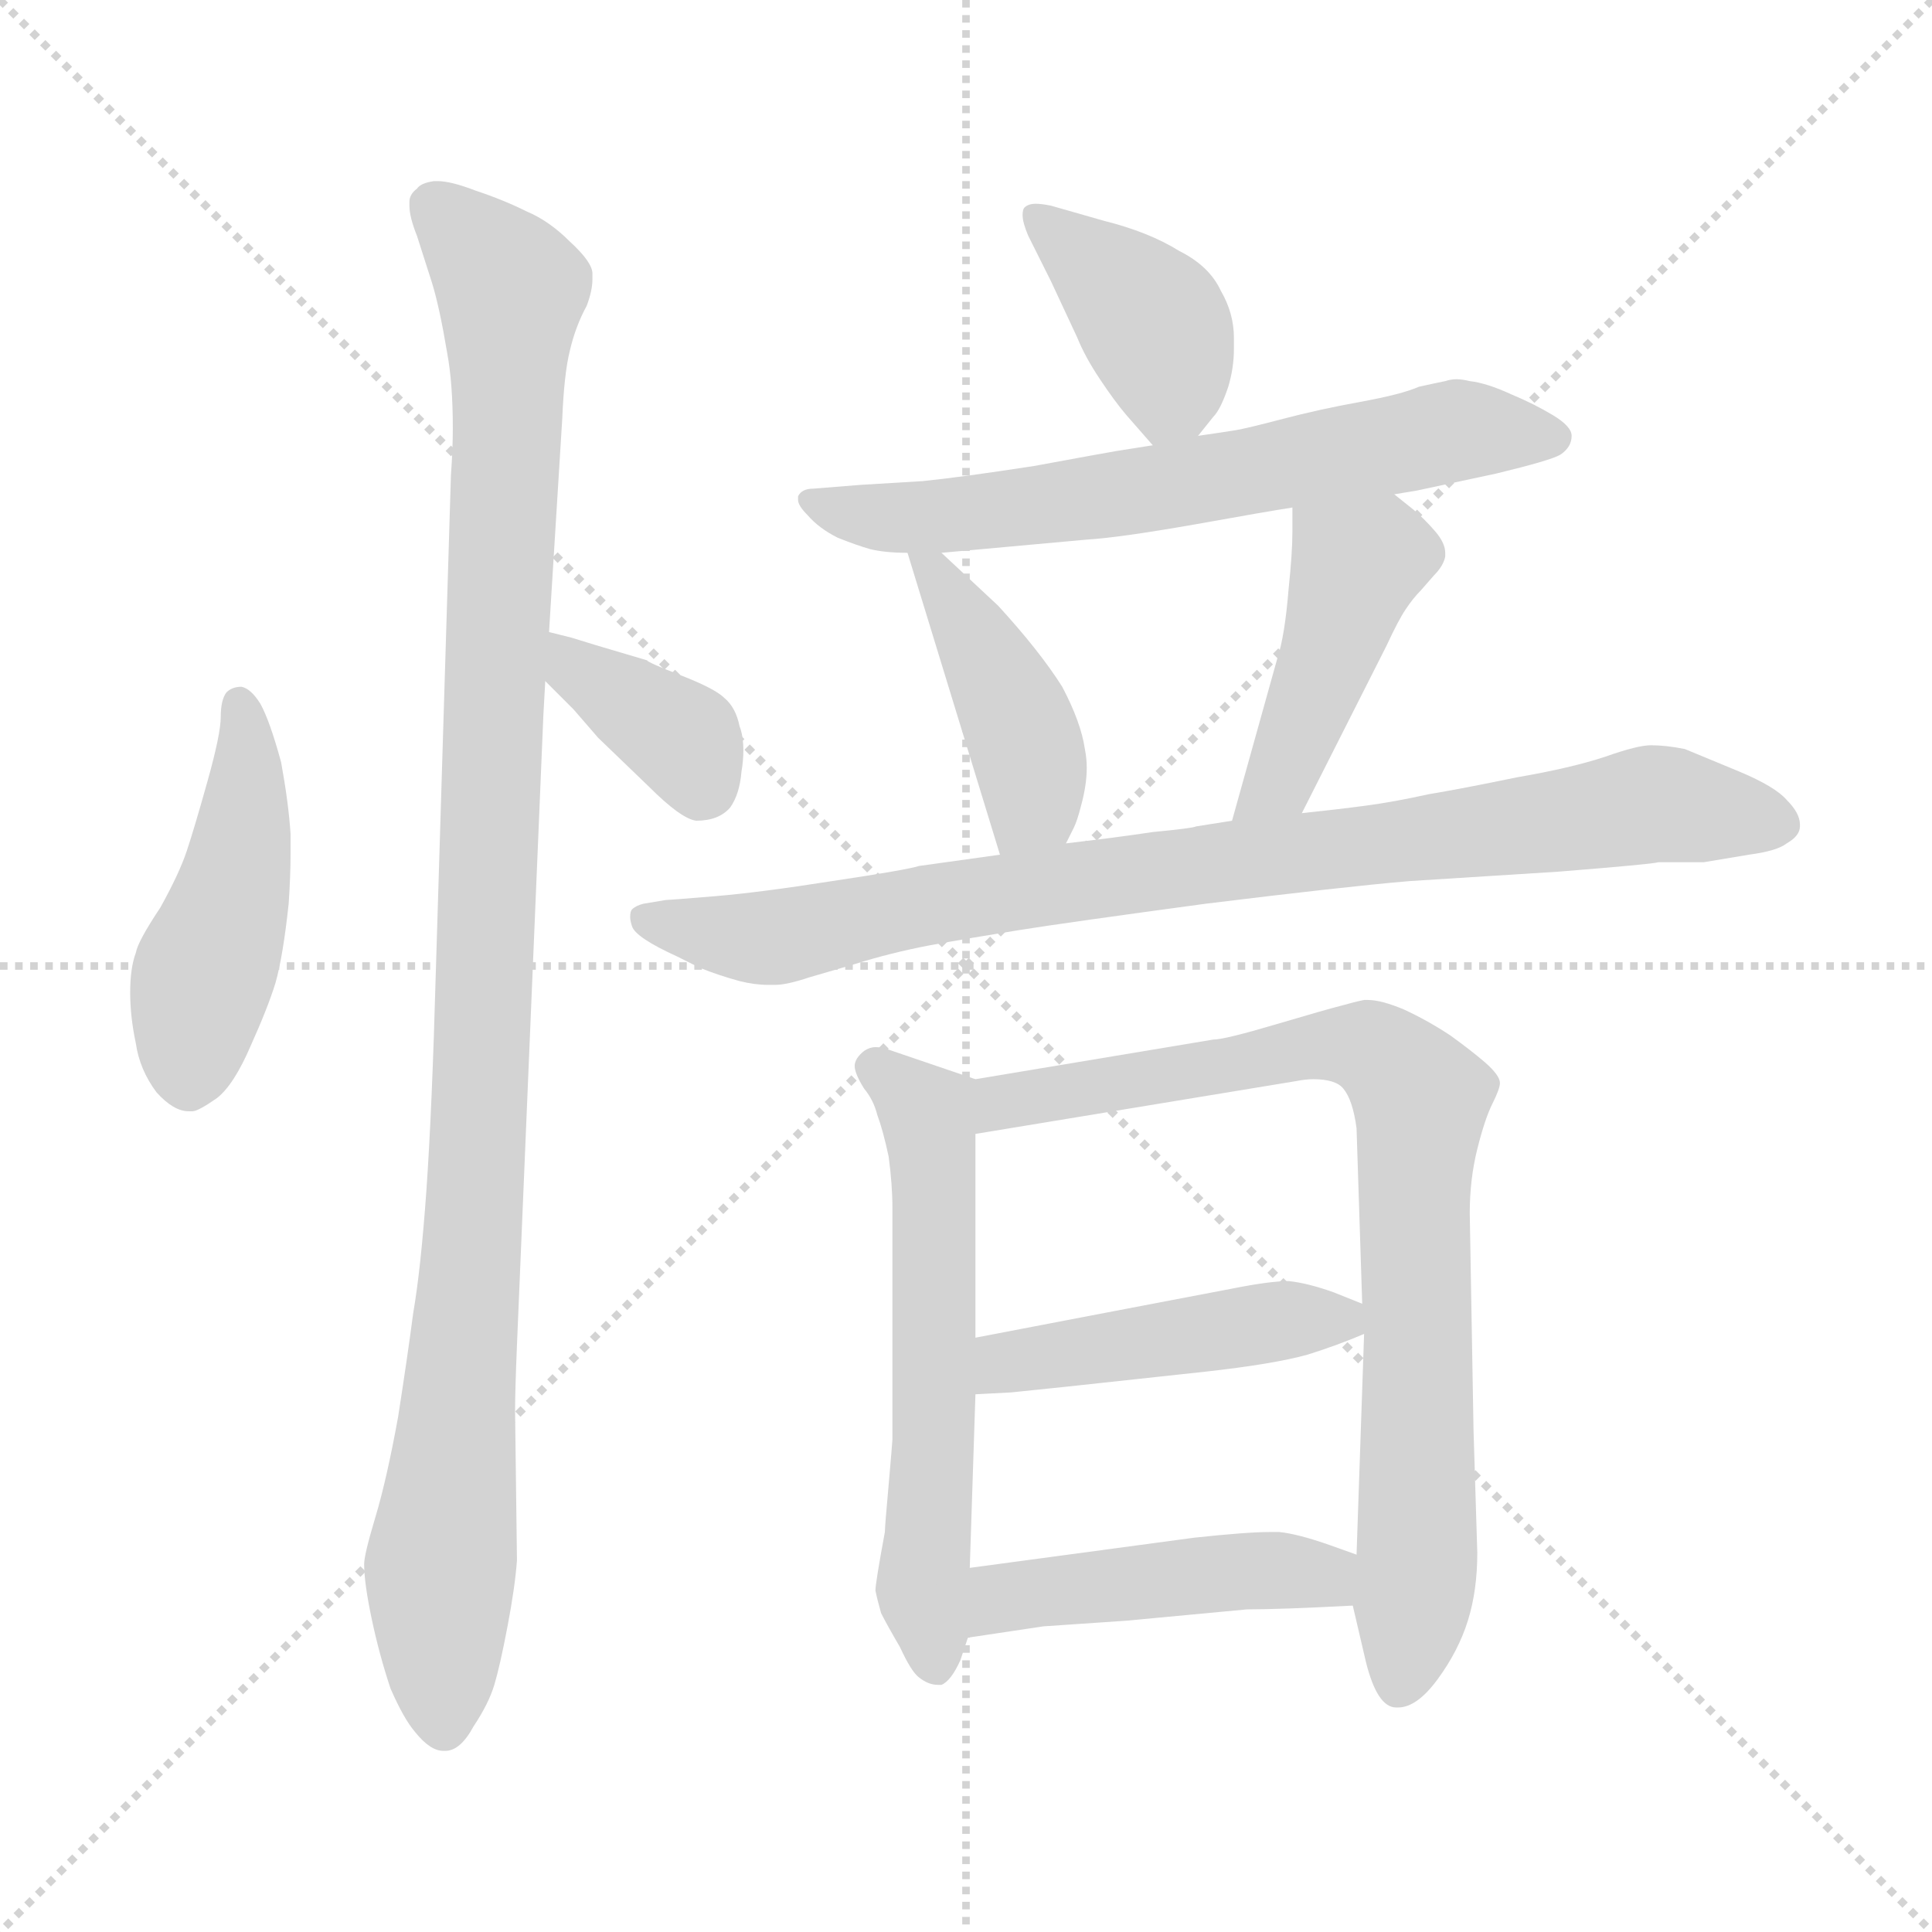 <svg xmlns="http://www.w3.org/2000/svg" version="1.1" viewBox="0 0 1024 1024">
  <g stroke="lightgray" stroke-dasharray="1,1" stroke-width="1" transform="scale(4, 4)">
    <line x1="0" y1="0" x2="256" y2="256" />
    <line x1="256" y1="0" x2="0" y2="256" />
    <line x1="128" y1="0" x2="128" y2="256" />
    <line x1="0" y1="128" x2="256" y2="128" />
  </g>
  <g transform="scale(1.0, -1.0) translate(0.0, -795.00)">
    <style type="text/css">
      
        @keyframes keyframes0 {
          from {
            stroke: blue;
            stroke-dashoffset: 456;
            stroke-width: 128;
          }
          60% {
            animation-timing-function: step-end;
            stroke: blue;
            stroke-dashoffset: 0;
            stroke-width: 128;
          }
          to {
            stroke: black;
            stroke-width: 1024;
          }
        }
        #make-me-a-hanzi-animation-0 {
          animation: keyframes0 0.621s both;
          animation-delay: 0s;
          animation-timing-function: linear;
        }
      
        @keyframes keyframes1 {
          from {
            stroke: blue;
            stroke-dashoffset: 1083;
            stroke-width: 128;
          }
          78% {
            animation-timing-function: step-end;
            stroke: blue;
            stroke-dashoffset: 0;
            stroke-width: 128;
          }
          to {
            stroke: black;
            stroke-width: 1024;
          }
        }
        #make-me-a-hanzi-animation-1 {
          animation: keyframes1 1.131s both;
          animation-delay: 0.621s;
          animation-timing-function: linear;
        }
      
        @keyframes keyframes2 {
          from {
            stroke: blue;
            stroke-dashoffset: 366;
            stroke-width: 128;
          }
          54% {
            animation-timing-function: step-end;
            stroke: blue;
            stroke-dashoffset: 0;
            stroke-width: 128;
          }
          to {
            stroke: black;
            stroke-width: 1024;
          }
        }
        #make-me-a-hanzi-animation-2 {
          animation: keyframes2 0.548s both;
          animation-delay: 1.752s;
          animation-timing-function: linear;
        }
      
        @keyframes keyframes3 {
          from {
            stroke: blue;
            stroke-dashoffset: 398;
            stroke-width: 128;
          }
          56% {
            animation-timing-function: step-end;
            stroke: blue;
            stroke-dashoffset: 0;
            stroke-width: 128;
          }
          to {
            stroke: black;
            stroke-width: 1024;
          }
        }
        #make-me-a-hanzi-animation-3 {
          animation: keyframes3 0.574s both;
          animation-delay: 2.3s;
          animation-timing-function: linear;
        }
      
        @keyframes keyframes4 {
          from {
            stroke: blue;
            stroke-dashoffset: 654;
            stroke-width: 128;
          }
          68% {
            animation-timing-function: step-end;
            stroke: blue;
            stroke-dashoffset: 0;
            stroke-width: 128;
          }
          to {
            stroke: black;
            stroke-width: 1024;
          }
        }
        #make-me-a-hanzi-animation-4 {
          animation: keyframes4 0.782s both;
          animation-delay: 2.874s;
          animation-timing-function: linear;
        }
      
        @keyframes keyframes5 {
          from {
            stroke: blue;
            stroke-dashoffset: 421;
            stroke-width: 128;
          }
          58% {
            animation-timing-function: step-end;
            stroke: blue;
            stroke-dashoffset: 0;
            stroke-width: 128;
          }
          to {
            stroke: black;
            stroke-width: 1024;
          }
        }
        #make-me-a-hanzi-animation-5 {
          animation: keyframes5 0.593s both;
          animation-delay: 3.656s;
          animation-timing-function: linear;
        }
      
        @keyframes keyframes6 {
          from {
            stroke: blue;
            stroke-dashoffset: 437;
            stroke-width: 128;
          }
          59% {
            animation-timing-function: step-end;
            stroke: blue;
            stroke-dashoffset: 0;
            stroke-width: 128;
          }
          to {
            stroke: black;
            stroke-width: 1024;
          }
        }
        #make-me-a-hanzi-animation-6 {
          animation: keyframes6 0.606s both;
          animation-delay: 4.249s;
          animation-timing-function: linear;
        }
      
        @keyframes keyframes7 {
          from {
            stroke: blue;
            stroke-dashoffset: 867;
            stroke-width: 128;
          }
          74% {
            animation-timing-function: step-end;
            stroke: blue;
            stroke-dashoffset: 0;
            stroke-width: 128;
          }
          to {
            stroke: black;
            stroke-width: 1024;
          }
        }
        #make-me-a-hanzi-animation-7 {
          animation: keyframes7 0.956s both;
          animation-delay: 4.855s;
          animation-timing-function: linear;
        }
      
        @keyframes keyframes8 {
          from {
            stroke: blue;
            stroke-dashoffset: 589;
            stroke-width: 128;
          }
          66% {
            animation-timing-function: step-end;
            stroke: blue;
            stroke-dashoffset: 0;
            stroke-width: 128;
          }
          to {
            stroke: black;
            stroke-width: 1024;
          }
        }
        #make-me-a-hanzi-animation-8 {
          animation: keyframes8 0.729s both;
          animation-delay: 5.81s;
          animation-timing-function: linear;
        }
      
        @keyframes keyframes9 {
          from {
            stroke: blue;
            stroke-dashoffset: 816;
            stroke-width: 128;
          }
          73% {
            animation-timing-function: step-end;
            stroke: blue;
            stroke-dashoffset: 0;
            stroke-width: 128;
          }
          to {
            stroke: black;
            stroke-width: 1024;
          }
        }
        #make-me-a-hanzi-animation-9 {
          animation: keyframes9 0.914s both;
          animation-delay: 6.54s;
          animation-timing-function: linear;
        }
      
        @keyframes keyframes10 {
          from {
            stroke: blue;
            stroke-dashoffset: 457;
            stroke-width: 128;
          }
          60% {
            animation-timing-function: step-end;
            stroke: blue;
            stroke-dashoffset: 0;
            stroke-width: 128;
          }
          to {
            stroke: black;
            stroke-width: 1024;
          }
        }
        #make-me-a-hanzi-animation-10 {
          animation: keyframes10 0.622s both;
          animation-delay: 7.454s;
          animation-timing-function: linear;
        }
      
        @keyframes keyframes11 {
          from {
            stroke: blue;
            stroke-dashoffset: 456;
            stroke-width: 128;
          }
          60% {
            animation-timing-function: step-end;
            stroke: blue;
            stroke-dashoffset: 0;
            stroke-width: 128;
          }
          to {
            stroke: black;
            stroke-width: 1024;
          }
        }
        #make-me-a-hanzi-animation-11 {
          animation: keyframes11 0.621s both;
          animation-delay: 8.076s;
          animation-timing-function: linear;
        }
      
    </style>
    
      <path d="M 102 206 Q 105 206 115 213 Q 124 220 133 241 Q 142 261 146 274 Q 150 288 153 316 Q 154 331 154 342 L 154 353 Q 153 369 149 391 Q 143 413 138 422 Q 133 430 128 431 Q 123 431 120 428 Q 117 424 117 415 Q 117 406 110 381 Q 103 356 99 344 Q 95 332 85 314 Q 73 296 72 290 Q 69 282 69 269 Q 69 256 72 242 Q 74 228 83 216 Q 92 206 100 206 L 102 206 Z" fill="lightgray" />
    
      <path d="M 291 460 L 298 573 Q 299 597 302 609 Q 305 622 311 633 Q 314 641 314 647 L 314 650 Q 314 656 302 667 Q 291 678 279 683 Q 267 689 252 694 Q 239 699 232 699 L 230 699 Q 223 698 221 695 Q 217 692 217 688 L 217 686 Q 217 680 221 670 L 229 645 Q 233 632 237 608 Q 240 592 240 568 Q 240 557 239 543 L 231 280 Q 229 207 226 164 Q 223 122 219 99 Q 216 76 211 44 Q 205 11 199 -9 Q 193 -29 193 -34 Q 193 -44 197 -63 Q 201 -82 207 -100 Q 214 -116 220 -123 Q 228 -133 235 -133 L 236 -133 Q 244 -133 251 -120 Q 259 -108 262 -98 Q 265 -88 269 -67 Q 273 -46 274 -32 L 273 47 Q 273 58 274 82 L 288 416 L 289 434 L 291 460 Z" fill="lightgray" />
    
      <path d="M 289 434 L 304 419 L 317 404 L 344 378 Q 361 361 369 360 Q 381 360 387 367 Q 392 374 393 386 Q 394 392 394 397 Q 394 405 392 410 Q 390 420 384 425 Q 379 430 361 437 Q 343 444 343 445 L 316 453 L 303 457 L 291 460 C 262 467 268 455 289 434 Z" fill="lightgray" />
    
      <path d="M 635 564 L 643 574 Q 647 578 651 590 Q 654 600 654 610 L 654 616 Q 654 629 647 641 Q 641 654 625 662 Q 609 672 585 678 L 557 686 Q 552 687 549 687 Q 545 687 543 685 Q 542 684 542 681 Q 542 677 545 670 L 557 646 L 571 616 Q 575 606 583 594 Q 591 582 597 575 L 611 559 C 621 547 621 547 635 564 Z" fill="lightgray" />
    
      <path d="M 611 559 L 592 556 Q 586 555 548 548 Q 509 542 489 540 L 456 538 L 431 536 Q 425 536 423 532 L 423 530 Q 423 527 428 522 Q 434 515 444 510 Q 454 506 461 504 Q 469 502 481 502 L 499 502 L 521 504 L 576 509 Q 593 510 633 517 Q 672 524 685 526 L 739 533 L 751 535 L 793 544 Q 822 551 827 554 Q 833 558 833 564 Q 833 569 823 575 Q 813 581 801 586 Q 788 592 779 593 Q 775 594 772 594 Q 769 594 766 593 Q 761 592 752 590 Q 743 586 721 582 Q 699 578 680 573 Q 661 568 655 567 Q 649 566 635 564 L 611 559 Z" fill="lightgray" />
    
      <path d="M 481 502 L 530 342 C 539 313 552 321 565 348 L 569 356 Q 571 360 573 368 Q 576 379 576 388 Q 576 393 575 398 Q 573 412 563 431 Q 551 450 529 474 L 499 502 C 477 522 474 526 481 502 Z" fill="lightgray" />
    
      <path d="M 690 364 L 735 453 Q 741 466 745 472 Q 749 478 753 482 L 760 490 Q 765 495 766 500 L 766 502 Q 766 507 761 513 Q 755 520 749 525 L 739 533 C 716 552 685 556 685 526 L 685 513 Q 685 502 683 483 Q 681 458 677 446 L 653 360 C 645 331 676 337 690 364 Z" fill="lightgray" />
    
      <path d="M 530 342 L 487 336 Q 481 334 441 328 Q 403 322 379 320 Q 355 318 353 318 L 341 316 Q 337 315 335 313 Q 334 312 334 309 Q 334 307 335 304 Q 337 298 359 288 L 371 282 Q 381 278 392 275 Q 400 273 407 273 L 411 273 Q 417 273 429 277 L 453 284 Q 472 290 493 294 Q 515 298 540 302 Q 565 306 639 316 Q 712 325 747 328 L 826 333 Q 876 337 879 338 L 903 338 L 927 342 Q 942 344 947 348 Q 954 352 954 357 L 954 358 Q 954 364 947 371 Q 941 378 922 386 L 893 398 Q 883 400 875 400 Q 868 400 851 394 Q 833 388 804 383 Q 775 377 757 374 Q 739 370 724 368 Q 709 366 690 364 L 653 360 L 634 357 Q 632 356 611 354 Q 591 351 565 348 L 530 342 Z" fill="lightgray" />
    
      <path d="M 517 223 L 470 239 Q 467 240 464 240 Q 461 240 458 238 Q 453 234 453 230 Q 453 226 458 218 Q 463 212 465 204 Q 468 196 471 182 Q 473 167 473 155 L 473 32 Q 473 31 471 8 Q 469 -14 469 -17 Q 464 -44 464 -48 Q 465 -53 467 -60 Q 470 -66 477 -78 Q 483 -91 487 -94 Q 492 -98 497 -98 L 499 -98 Q 504 -96 509 -85 L 513 -73 L 514 -36 L 517 56 L 517 86 L 517 194 C 517 223 517 223 517 223 Z" fill="lightgray" />
    
      <path d="M 717 -56 L 724 -86 Q 730 -110 740 -110 L 741 -110 Q 751 -110 762 -95 Q 773 -80 778 -64 Q 783 -48 783 -28 L 781 37 L 779 152 Q 779 170 783 186 Q 787 202 791 210 Q 795 218 795 221 Q 795 225 787 232 Q 780 238 769 246 Q 757 254 744 260 Q 732 265 725 265 L 723 265 Q 718 264 711 262 Q 703 260 676 252 Q 649 244 643 244 L 517 223 C 487 218 487 189 517 194 L 687 222 Q 692 223 696 223 Q 708 223 712 218 Q 717 212 719 197 L 722 104 L 723 88 L 719 -29 L 717 -56 Z" fill="lightgray" />
    
      <path d="M 722 104 L 707 110 Q 693 115 683 116 Q 673 116 653 112 L 611 104 L 517 86 C 488 80 487 54 517 56 L 536 57 L 565 60 L 639 68 Q 675 72 693 77 Q 709 82 723 88 C 742 96 742 96 722 104 Z" fill="lightgray" />
    
      <path d="M 513 -73 L 553 -67 L 597 -64 L 661 -58 Q 679 -58 717 -56 C 747 -54 747 -39 719 -29 L 705 -24 Q 688 -18 678 -17 L 673 -17 Q 661 -17 633 -20 L 514 -36 C 484 -40 483 -77 513 -73 Z" fill="lightgray" />
    
    
      <clipPath id="make-me-a-hanzi-clip-0">
        <path d="M 102 206 Q 105 206 115 213 Q 124 220 133 241 Q 142 261 146 274 Q 150 288 153 316 Q 154 331 154 342 L 154 353 Q 153 369 149 391 Q 143 413 138 422 Q 133 430 128 431 Q 123 431 120 428 Q 117 424 117 415 Q 117 406 110 381 Q 103 356 99 344 Q 95 332 85 314 Q 73 296 72 290 Q 69 282 69 269 Q 69 256 72 242 Q 74 228 83 216 Q 92 206 100 206 L 102 206 Z" />
      </clipPath>
      <path clip-path="url(#make-me-a-hanzi-clip-0)" d="M 127 420 L 128 348 L 106 273 L 101 223" fill="none" id="make-me-a-hanzi-animation-0" stroke-dasharray="328 656" stroke-linecap="round" />
    
      <clipPath id="make-me-a-hanzi-clip-1">
        <path d="M 291 460 L 298 573 Q 299 597 302 609 Q 305 622 311 633 Q 314 641 314 647 L 314 650 Q 314 656 302 667 Q 291 678 279 683 Q 267 689 252 694 Q 239 699 232 699 L 230 699 Q 223 698 221 695 Q 217 692 217 688 L 217 686 Q 217 680 221 670 L 229 645 Q 233 632 237 608 Q 240 592 240 568 Q 240 557 239 543 L 231 280 Q 229 207 226 164 Q 223 122 219 99 Q 216 76 211 44 Q 205 11 199 -9 Q 193 -29 193 -34 Q 193 -44 197 -63 Q 201 -82 207 -100 Q 214 -116 220 -123 Q 228 -133 235 -133 L 236 -133 Q 244 -133 251 -120 Q 259 -108 262 -98 Q 265 -88 269 -67 Q 273 -46 274 -32 L 273 47 Q 273 58 274 82 L 288 416 L 289 434 L 291 460 Z" />
      </clipPath>
      <path clip-path="url(#make-me-a-hanzi-clip-1)" d="M 227 687 L 271 642 L 254 186 L 233 -37 L 236 -121" fill="none" id="make-me-a-hanzi-animation-1" stroke-dasharray="955 1910" stroke-linecap="round" />
    
      <clipPath id="make-me-a-hanzi-clip-2">
        <path d="M 289 434 L 304 419 L 317 404 L 344 378 Q 361 361 369 360 Q 381 360 387 367 Q 392 374 393 386 Q 394 392 394 397 Q 394 405 392 410 Q 390 420 384 425 Q 379 430 361 437 Q 343 444 343 445 L 316 453 L 303 457 L 291 460 C 262 467 268 455 289 434 Z" />
      </clipPath>
      <path clip-path="url(#make-me-a-hanzi-clip-2)" d="M 296 453 L 305 441 L 362 403 L 371 378" fill="none" id="make-me-a-hanzi-animation-2" stroke-dasharray="238 476" stroke-linecap="round" />
    
      <clipPath id="make-me-a-hanzi-clip-3">
        <path d="M 635 564 L 643 574 Q 647 578 651 590 Q 654 600 654 610 L 654 616 Q 654 629 647 641 Q 641 654 625 662 Q 609 672 585 678 L 557 686 Q 552 687 549 687 Q 545 687 543 685 Q 542 684 542 681 Q 542 677 545 670 L 557 646 L 571 616 Q 575 606 583 594 Q 591 582 597 575 L 611 559 C 621 547 621 547 635 564 Z" />
      </clipPath>
      <path clip-path="url(#make-me-a-hanzi-clip-3)" d="M 547 682 L 611 624 L 620 593 L 615 570" fill="none" id="make-me-a-hanzi-animation-3" stroke-dasharray="270 540" stroke-linecap="round" />
    
      <clipPath id="make-me-a-hanzi-clip-4">
        <path d="M 611 559 L 592 556 Q 586 555 548 548 Q 509 542 489 540 L 456 538 L 431 536 Q 425 536 423 532 L 423 530 Q 423 527 428 522 Q 434 515 444 510 Q 454 506 461 504 Q 469 502 481 502 L 499 502 L 521 504 L 576 509 Q 593 510 633 517 Q 672 524 685 526 L 739 533 L 751 535 L 793 544 Q 822 551 827 554 Q 833 558 833 564 Q 833 569 823 575 Q 813 581 801 586 Q 788 592 779 593 Q 775 594 772 594 Q 769 594 766 593 Q 761 592 752 590 Q 743 586 721 582 Q 699 578 680 573 Q 661 568 655 567 Q 649 566 635 564 L 611 559 Z" />
      </clipPath>
      <path clip-path="url(#make-me-a-hanzi-clip-4)" d="M 429 531 L 446 524 L 495 521 L 590 532 L 765 566 L 822 564" fill="none" id="make-me-a-hanzi-animation-4" stroke-dasharray="526 1052" stroke-linecap="round" />
    
      <clipPath id="make-me-a-hanzi-clip-5">
        <path d="M 481 502 L 530 342 C 539 313 552 321 565 348 L 569 356 Q 571 360 573 368 Q 576 379 576 388 Q 576 393 575 398 Q 573 412 563 431 Q 551 450 529 474 L 499 502 C 477 522 474 526 481 502 Z" />
      </clipPath>
      <path clip-path="url(#make-me-a-hanzi-clip-5)" d="M 486 495 L 505 478 L 540 412 L 548 379 L 534 351" fill="none" id="make-me-a-hanzi-animation-5" stroke-dasharray="293 586" stroke-linecap="round" />
    
      <clipPath id="make-me-a-hanzi-clip-6">
        <path d="M 690 364 L 735 453 Q 741 466 745 472 Q 749 478 753 482 L 760 490 Q 765 495 766 500 L 766 502 Q 766 507 761 513 Q 755 520 749 525 L 739 533 C 716 552 685 556 685 526 L 685 513 Q 685 502 683 483 Q 681 458 677 446 L 653 360 C 645 331 676 337 690 364 Z" />
      </clipPath>
      <path clip-path="url(#make-me-a-hanzi-clip-6)" d="M 693 520 L 719 495 L 678 381 L 659 366" fill="none" id="make-me-a-hanzi-animation-6" stroke-dasharray="309 618" stroke-linecap="round" />
    
      <clipPath id="make-me-a-hanzi-clip-7">
        <path d="M 530 342 L 487 336 Q 481 334 441 328 Q 403 322 379 320 Q 355 318 353 318 L 341 316 Q 337 315 335 313 Q 334 312 334 309 Q 334 307 335 304 Q 337 298 359 288 L 371 282 Q 381 278 392 275 Q 400 273 407 273 L 411 273 Q 417 273 429 277 L 453 284 Q 472 290 493 294 Q 515 298 540 302 Q 565 306 639 316 Q 712 325 747 328 L 826 333 Q 876 337 879 338 L 903 338 L 927 342 Q 942 344 947 348 Q 954 352 954 357 L 954 358 Q 954 364 947 371 Q 941 378 922 386 L 893 398 Q 883 400 875 400 Q 868 400 851 394 Q 833 388 804 383 Q 775 377 757 374 Q 739 370 724 368 Q 709 366 690 364 L 653 360 L 634 357 Q 632 356 611 354 Q 591 351 565 348 L 530 342 Z" />
      </clipPath>
      <path clip-path="url(#make-me-a-hanzi-clip-7)" d="M 341 310 L 356 303 L 409 298 L 539 323 L 877 369 L 944 358" fill="none" id="make-me-a-hanzi-animation-7" stroke-dasharray="739 1478" stroke-linecap="round" />
    
      <clipPath id="make-me-a-hanzi-clip-8">
        <path d="M 517 223 L 470 239 Q 467 240 464 240 Q 461 240 458 238 Q 453 234 453 230 Q 453 226 458 218 Q 463 212 465 204 Q 468 196 471 182 Q 473 167 473 155 L 473 32 Q 473 31 471 8 Q 469 -14 469 -17 Q 464 -44 464 -48 Q 465 -53 467 -60 Q 470 -66 477 -78 Q 483 -91 487 -94 Q 492 -98 497 -98 L 499 -98 Q 504 -96 509 -85 L 513 -73 L 514 -36 L 517 56 L 517 86 L 517 194 C 517 223 517 223 517 223 Z" />
      </clipPath>
      <path clip-path="url(#make-me-a-hanzi-clip-8)" d="M 465 228 L 493 201 L 496 49 L 489 -48 L 498 -92" fill="none" id="make-me-a-hanzi-animation-8" stroke-dasharray="461 922" stroke-linecap="round" />
    
      <clipPath id="make-me-a-hanzi-clip-9">
        <path d="M 717 -56 L 724 -86 Q 730 -110 740 -110 L 741 -110 Q 751 -110 762 -95 Q 773 -80 778 -64 Q 783 -48 783 -28 L 781 37 L 779 152 Q 779 170 783 186 Q 787 202 791 210 Q 795 218 795 221 Q 795 225 787 232 Q 780 238 769 246 Q 757 254 744 260 Q 732 265 725 265 L 723 265 Q 718 264 711 262 Q 703 260 676 252 Q 649 244 643 244 L 517 223 C 487 218 487 189 517 194 L 687 222 Q 692 223 696 223 Q 708 223 712 218 Q 717 212 719 197 L 722 104 L 723 88 L 719 -29 L 717 -56 Z" />
      </clipPath>
      <path clip-path="url(#make-me-a-hanzi-clip-9)" d="M 524 201 L 531 211 L 543 214 L 703 241 L 725 240 L 746 223 L 753 202 L 751 -33 L 741 -99" fill="none" id="make-me-a-hanzi-animation-9" stroke-dasharray="688 1376" stroke-linecap="round" />
    
      <clipPath id="make-me-a-hanzi-clip-10">
        <path d="M 722 104 L 707 110 Q 693 115 683 116 Q 673 116 653 112 L 611 104 L 517 86 C 488 80 487 54 517 56 L 536 57 L 565 60 L 639 68 Q 675 72 693 77 Q 709 82 723 88 C 742 96 742 96 722 104 Z" />
      </clipPath>
      <path clip-path="url(#make-me-a-hanzi-clip-10)" d="M 521 64 L 542 74 L 665 94 L 710 95 L 716 100" fill="none" id="make-me-a-hanzi-animation-10" stroke-dasharray="329 658" stroke-linecap="round" />
    
      <clipPath id="make-me-a-hanzi-clip-11">
        <path d="M 513 -73 L 553 -67 L 597 -64 L 661 -58 Q 679 -58 717 -56 C 747 -54 747 -39 719 -29 L 705 -24 Q 688 -18 678 -17 L 673 -17 Q 661 -17 633 -20 L 514 -36 C 484 -40 483 -77 513 -73 Z" />
      </clipPath>
      <path clip-path="url(#make-me-a-hanzi-clip-11)" d="M 519 -67 L 539 -50 L 658 -37 L 701 -40 L 708 -49" fill="none" id="make-me-a-hanzi-animation-11" stroke-dasharray="328 656" stroke-linecap="round" />
    
  </g>
</svg>